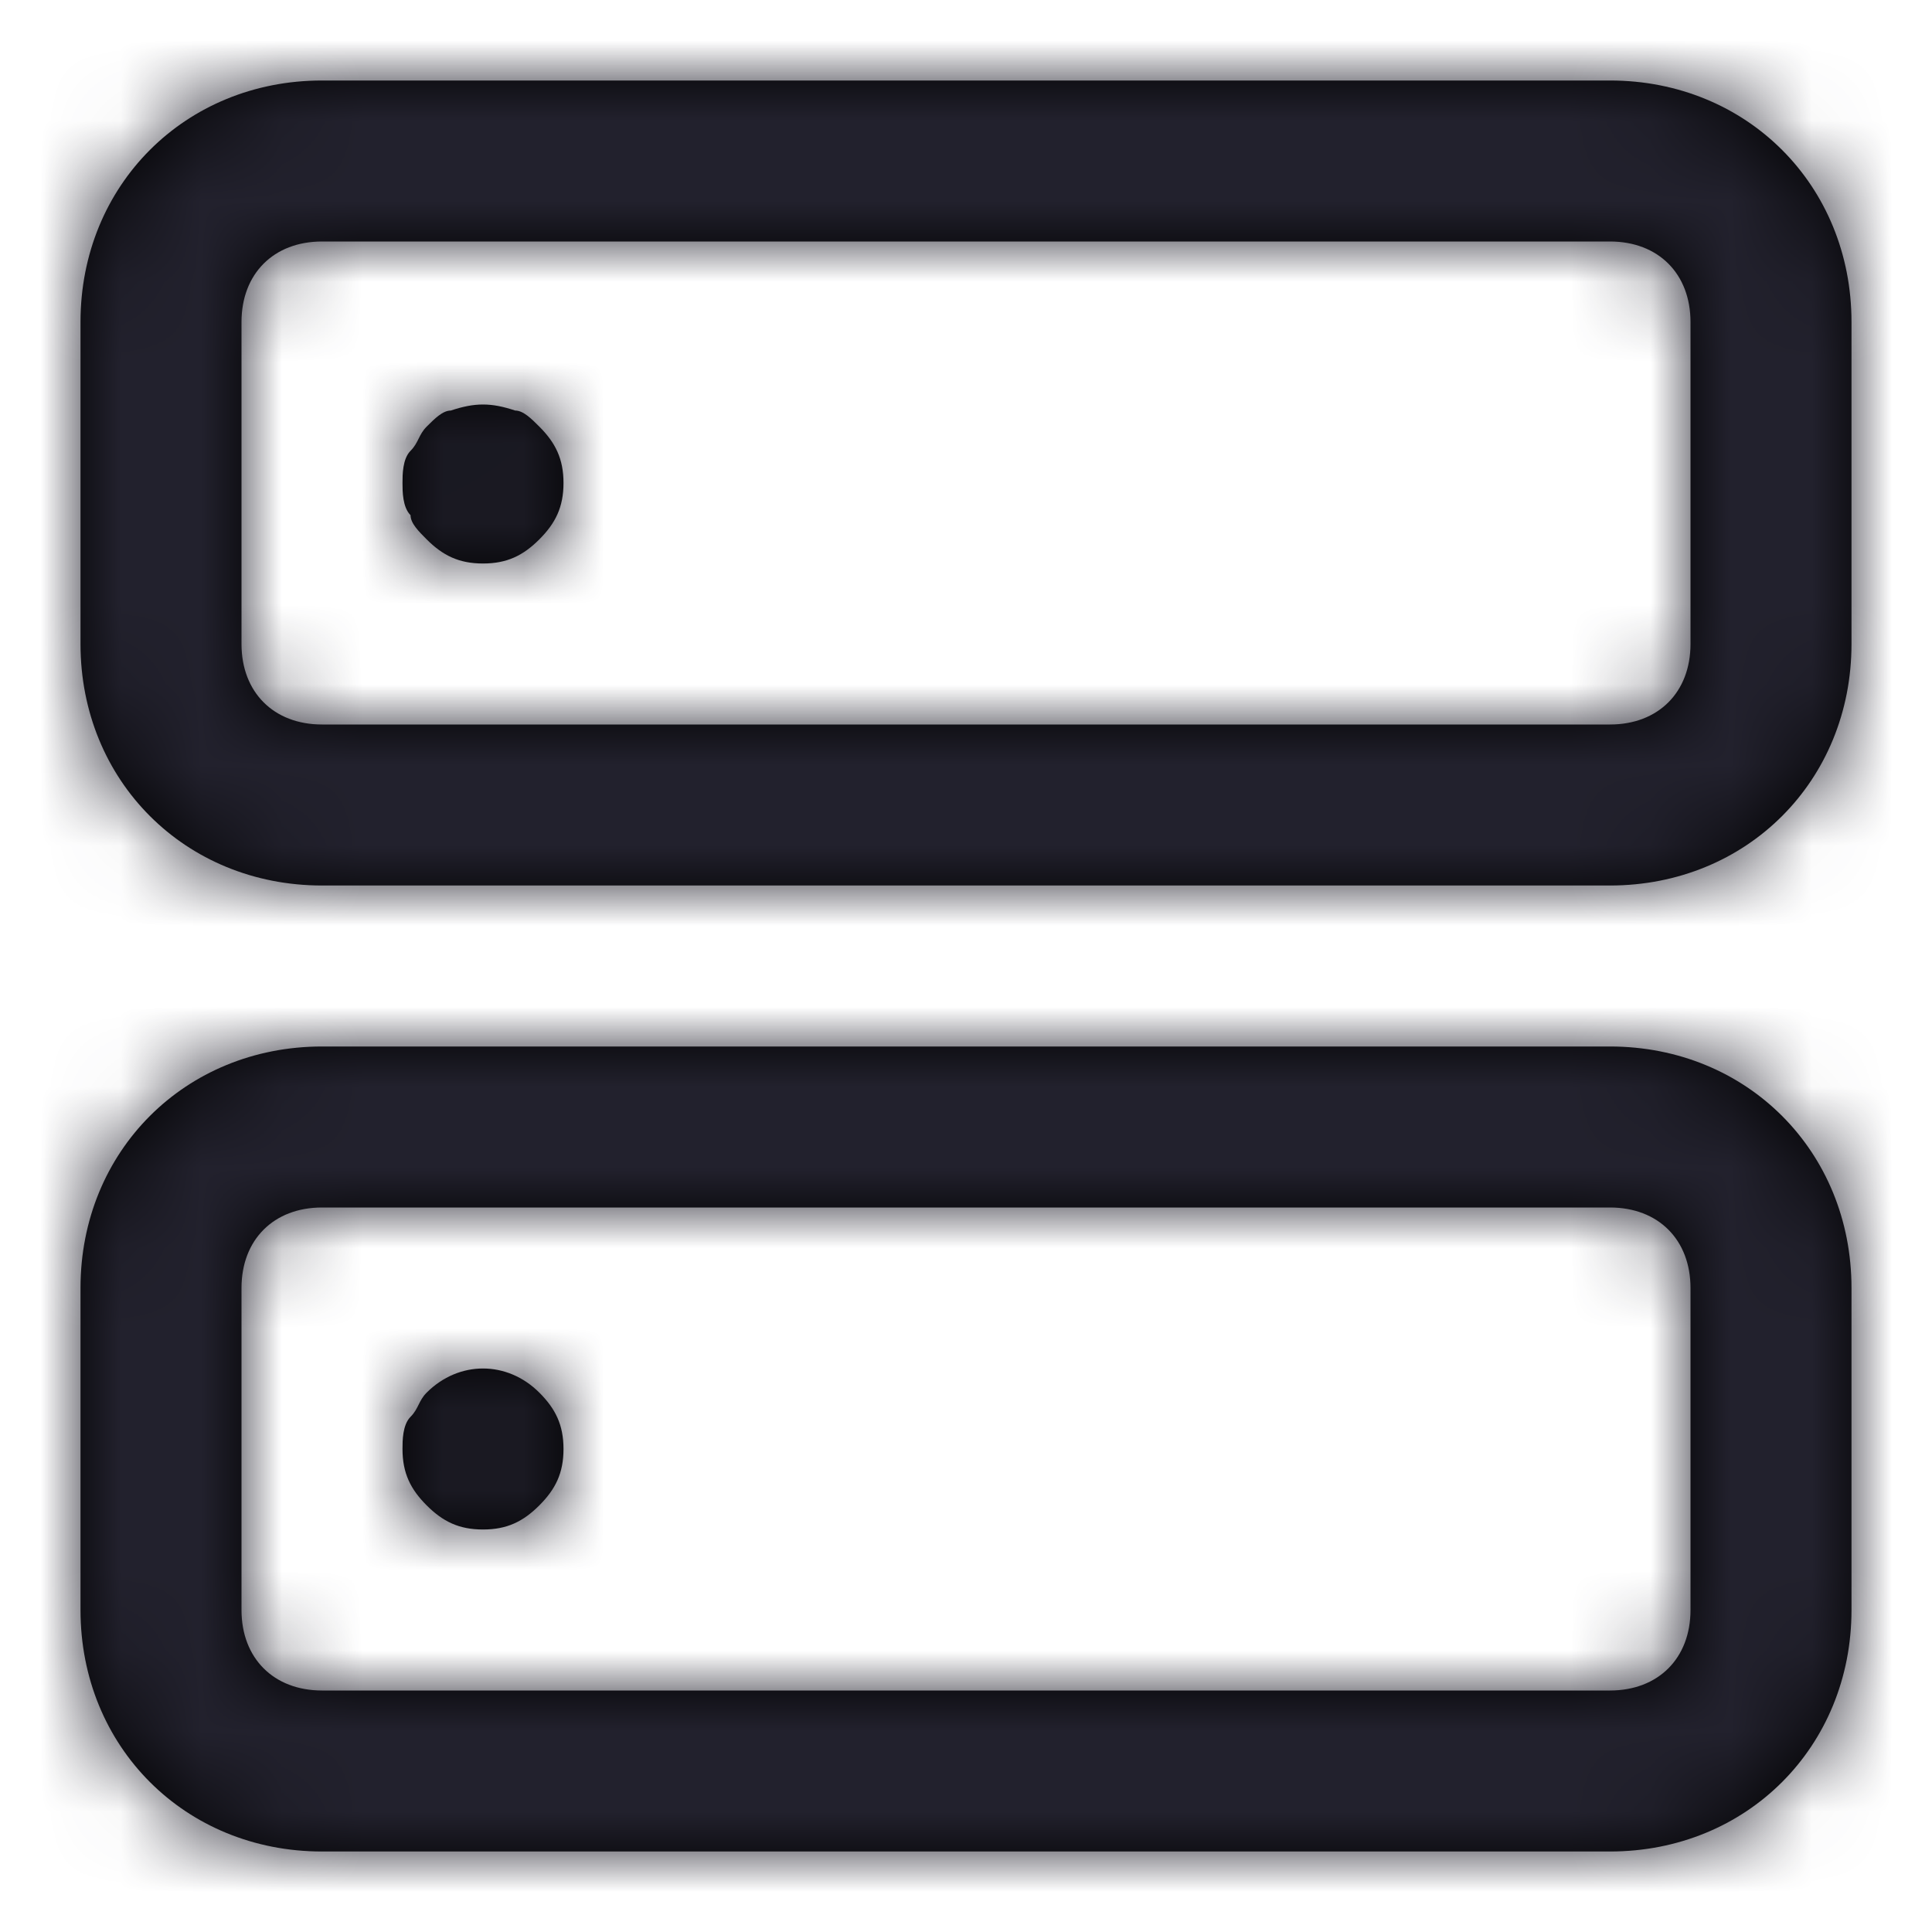 <?xml version="1.0" encoding="UTF-8"?>
<svg width="24px" height="24px" viewBox="0 0 24 24" version="1.1" xmlns="http://www.w3.org/2000/svg" xmlns:xlink="http://www.w3.org/1999/xlink">
    <title>Icon/server</title>
    <defs>
        <path d="M20,1 L4,1 C2.3,1 1,2.3 1,4 L1,8 C1,9.7 2.3,11 4,11 L20,11 C21.7,11 23,9.7 23,8 L23,4 C23,2.3 21.7,1 20,1 Z M21,8 C21,8.6 20.6,9 20,9 L4,9 C3.4,9 3,8.6 3,8 L3,4 C3,3.4 3.4,3 4,3 L20,3 C20.6,3 21,3.4 21,4 L21,8 Z M20,13 L4,13 C2.3,13 1,14.3 1,16 L1,20 C1,21.7 2.3,23 4,23 L20,23 C21.7,23 23,21.7 23,20 L23,16 C23,14.3 21.7,13 20,13 Z M21,20 C21,20.6 20.6,21 20,21 L4,21 C3.4,21 3,20.6 3,20 L3,16 C3,15.4 3.4,15 4,15 L20,15 C20.6,15 21,15.4 21,16 L21,20 Z M6.7,5.3 C6.9,5.5 7,5.7 7,6 C7,6.3 6.9,6.5 6.7,6.7 C6.5,6.9 6.3,7 6,7 C5.7,7 5.5,6.9 5.3,6.7 C5.2,6.6 5.1,6.5 5.1,6.4 C5,6.3 5,6.1 5,6 C5,5.9 5,5.7 5.1,5.6 C5.2,5.5 5.2,5.4 5.3,5.3 C5.4,5.2 5.5,5.1 5.6,5.1 C5.9,5 6.1,5 6.4,5.1 C6.5,5.1 6.6,5.2 6.7,5.3 Z M6.7,17.3 C6.9,17.5 7,17.7 7,18 C7,18.3 6.9,18.5 6.7,18.7 C6.5,18.9 6.3,19 6,19 C5.7,19 5.5,18.9 5.3,18.7 C5.1,18.5 5,18.3 5,18 C5,17.9 5,17.7 5.1,17.6 C5.2,17.5 5.2,17.4 5.3,17.3 C5.7,16.9 6.3,16.9 6.7,17.3 Z" id="path-1"></path>
    </defs>
    <g id="Icon/server" stroke="none" stroke-width="1" fill="none" fill-rule="evenodd">
        <mask id="mask-2" fill="white">
            <use xlink:href="#path-1"></use>
        </mask>
        <use id="Mask" fill="#000000" fill-rule="nonzero" xlink:href="#path-1"></use>
        <g id="Icon-Color" mask="url(#mask-2)" fill="#22212D">
            <rect id="Shape" x="0" y="0" width="24" height="24"></rect>
        </g>
    </g>
</svg>
